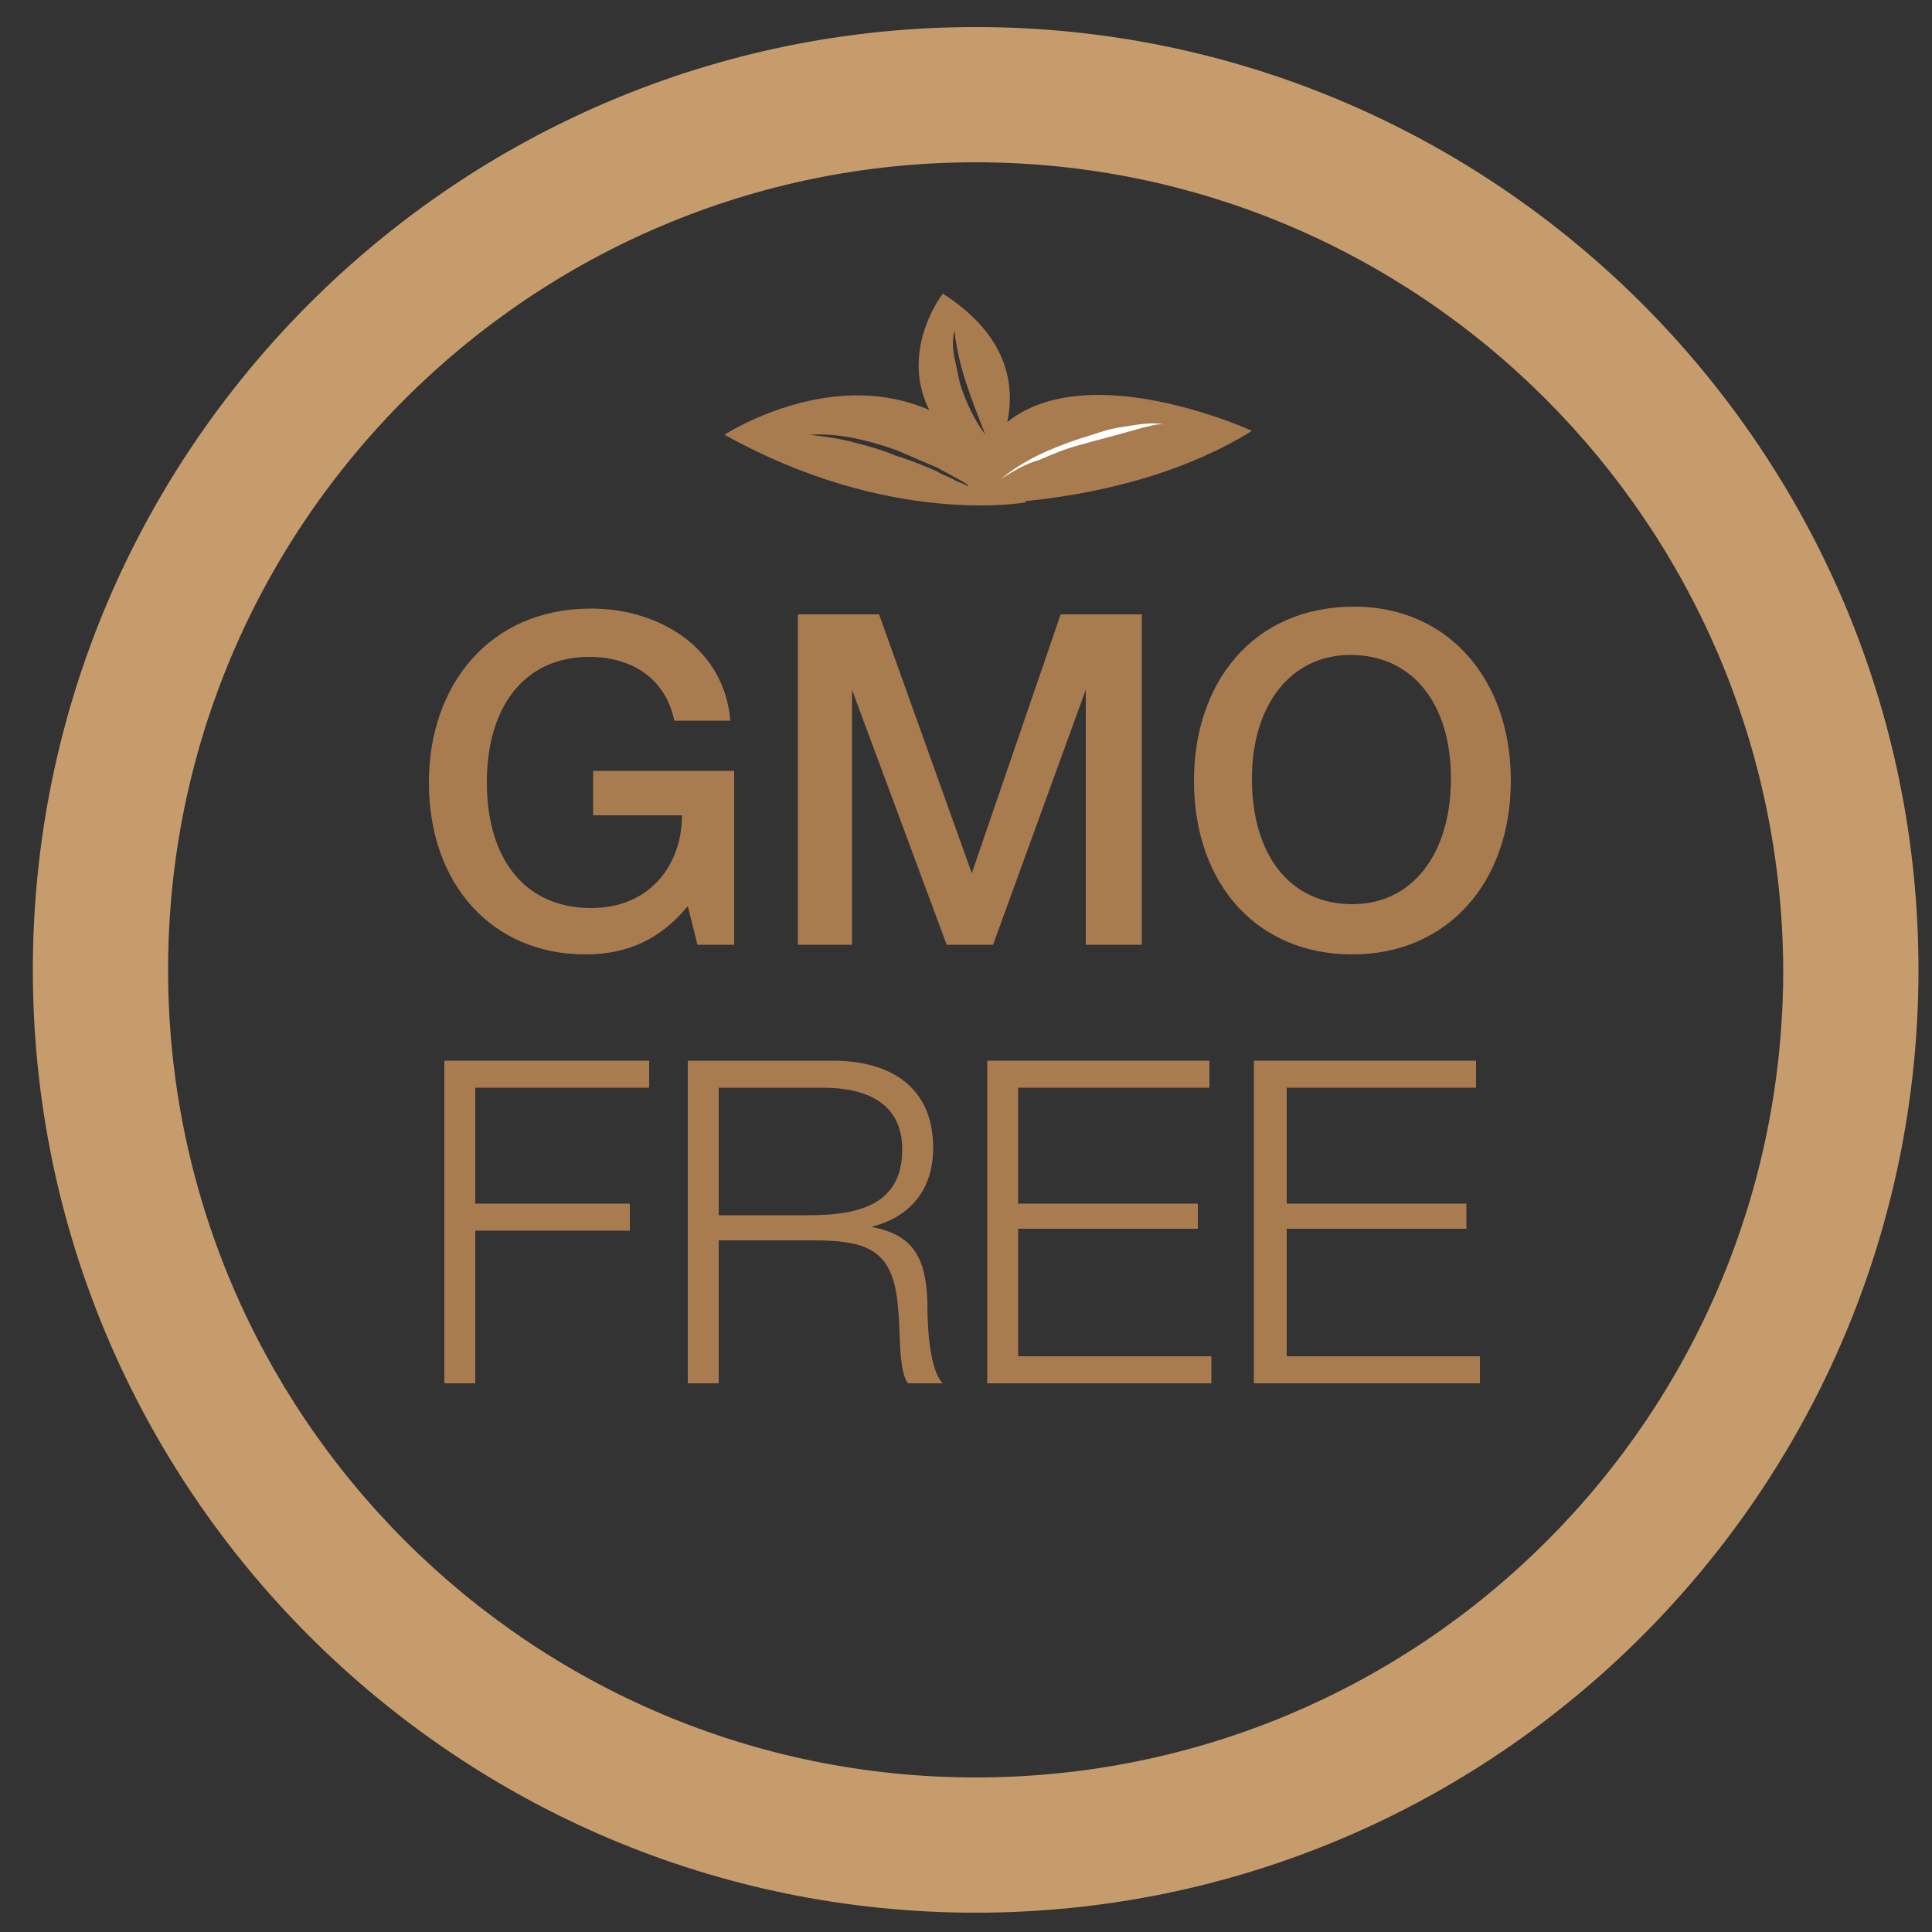 <?xml version="1.0" encoding="utf-8"?>
<!-- Generator: Adobe Illustrator 21.1.0, SVG Export Plug-In . SVG Version: 6.00 Build 0)  -->
<svg version="1.1" id="Слой_1" xmlns="http://www.w3.org/2000/svg" xmlns:xlink="http://www.w3.org/1999/xlink" x="0px" y="0px"
	 viewBox="0 0 100 100" style="enable-background:new 0 0 100 100;" xml:space="preserve">
<rect x="0" y="0" width="100" height="100" fill="#333333" stroke="none"/>
<style type="text/css">
	.st0{fill:#A97C50;}
	.st1{fill:#C69C6C;}
	.st2{fill:#FFFFFF;}
</style>
<g>
	<g>
		<path class="st0" d="M38,48.9h-1.9l-0.5-2c-1.4,1.7-3.1,2.5-5.3,2.5c-4.8,0-8.1-3.6-8.1-8.9c0-5,3.1-9,8.4-9
			c3.6,0,6.9,2.1,7.2,5.8h-2.9c-0.4-2-2-3.3-4.4-3.3c-3.3,0-5.3,2.5-5.3,6.5c0,4,2,6.5,5.4,6.5c3.1,0,4.7-2.3,4.7-4.8h-4.6v-2.3H38
			V48.9z"/>
	</g>
	<g>
		<path class="st0" d="M59.1,48.9h-2.9V35.7l-4.8,13.2H49l-4.9-13.2v13.2h-2.8V31.8h4.2l4.8,13.4l4.6-13.4h4.2V48.9z"/>
	</g>
	<g>
		<path class="st0" d="M78.2,40.4c0,5.3-3.3,9-8.2,9c-4.9,0-8.2-3.6-8.2-9c0-5,3-9,8.3-9C74.9,31.4,78.2,35.1,78.2,40.4z M64.8,40.3
			c0,4,2,6.5,5.2,6.5c3.1,0,5.1-2.6,5.1-6.5c0-3.9-2-6.4-5.2-6.4C66.8,33.9,64.8,36.5,64.8,40.3z"/>
	</g>
	<g>
		<path class="st0" d="M33.6,56.3h-9v6h8v1.4h-8v7.9H23V54.9h10.6V56.3z"/>
	</g>
	<g>
		<path class="st0" d="M43.1,54.9c2.9,0,5.2,1.3,5.2,4.5c0,2.2-1.2,3.6-3.2,4.1c2.1,0.4,2.8,1.5,2.9,3.8c0,0.7,0,3.5,0.8,4.3h-1.8
			c-0.5-0.6-0.4-2.8-0.5-3.7c-0.2-3.1-1.4-3.7-4.4-3.7h-4.9v7.4h-1.6V54.9H43.1z M37.1,62.9h4.7c2.4,0,4.9-0.4,4.9-3.4
			c0-2.5-2-3.2-4.1-3.2h-5.4V62.9z"/>
	</g>
	<g>
		<path class="st0" d="M62.6,56.3h-9.9v6H62v1.3h-9.3v6.6h10v1.4H51.1V54.9h11.5V56.3z"/>
	</g>
	<g>
		<path class="st0" d="M76.5,56.3h-9.9v6h9.3v1.3h-9.3v6.6h10v1.4H64.9V54.9h11.5V56.3z"/>
	</g>
</g>
<g>
	<path class="st1" d="M50.5,99C23.6,99,1.7,77.1,1.7,50.2S23.6,1.4,50.5,1.4s48.8,21.9,48.8,48.8S77.4,99,50.5,99z M50.5,8.4
		c-23,0-41.8,18.7-41.8,41.8c0,23,18.7,41.8,41.8,41.8s41.8-18.7,41.8-41.8C92.2,27.1,73.5,8.4,50.5,8.4z"/>
</g>
<g>
	<g>
		<path class="st0" d="M49.9,26.1c1.6-9.9,14.9-3.8,14.9-3.8C58.4,26.3,49.9,26.1,49.9,26.1z"/>
	</g>
	<path class="st0" d="M37.5,22.5c8.6,4.8,15.6,3.5,15.6,3.5C47.3,16.1,37.5,22.5,37.5,22.5z M49.5,24.9c-0.3-0.2-0.7-0.3-1-0.5
		c-0.7-0.3-1.4-0.6-2.1-0.8c-0.7-0.3-1.4-0.5-2.2-0.7c-0.7-0.2-1.5-0.3-2.3-0.4c1.5-0.1,3.1,0.3,4.5,0.8c0.7,0.3,1.4,0.6,2.1,0.9
		c0.7,0.4,1.4,0.7,2,1.2C50.2,25.2,49.8,25,49.5,24.9z"/>
	<path class="st2" d="M58.1,22.1c-0.8,0.1-1.5,0.4-2.2,0.6c-1.5,0.5-2.9,1.1-4.1,2.1c0.6-0.4,1.3-0.8,2-1c0.7-0.3,1.4-0.6,2.2-0.8
		c0.7-0.2,1.5-0.4,2.2-0.6c0.4-0.1,0.7-0.2,1.1-0.3c0.4-0.1,0.8-0.2,1.1-0.1C59.6,21.8,58.8,22,58.1,22.1z"/>
	<path class="st0" d="M48.8,15.2c0,0-4,5.1,2.3,9.1C51.1,24.3,54.9,19.1,48.8,15.2z M49.7,19.9c-0.1-0.5-0.2-0.9-0.3-1.4
		c-0.1-0.5-0.1-1,0-1.4c0.2,1.9,0.9,3.6,1.6,5.4C50.4,21.7,50,20.8,49.7,19.9z"/>
</g>
</svg>
